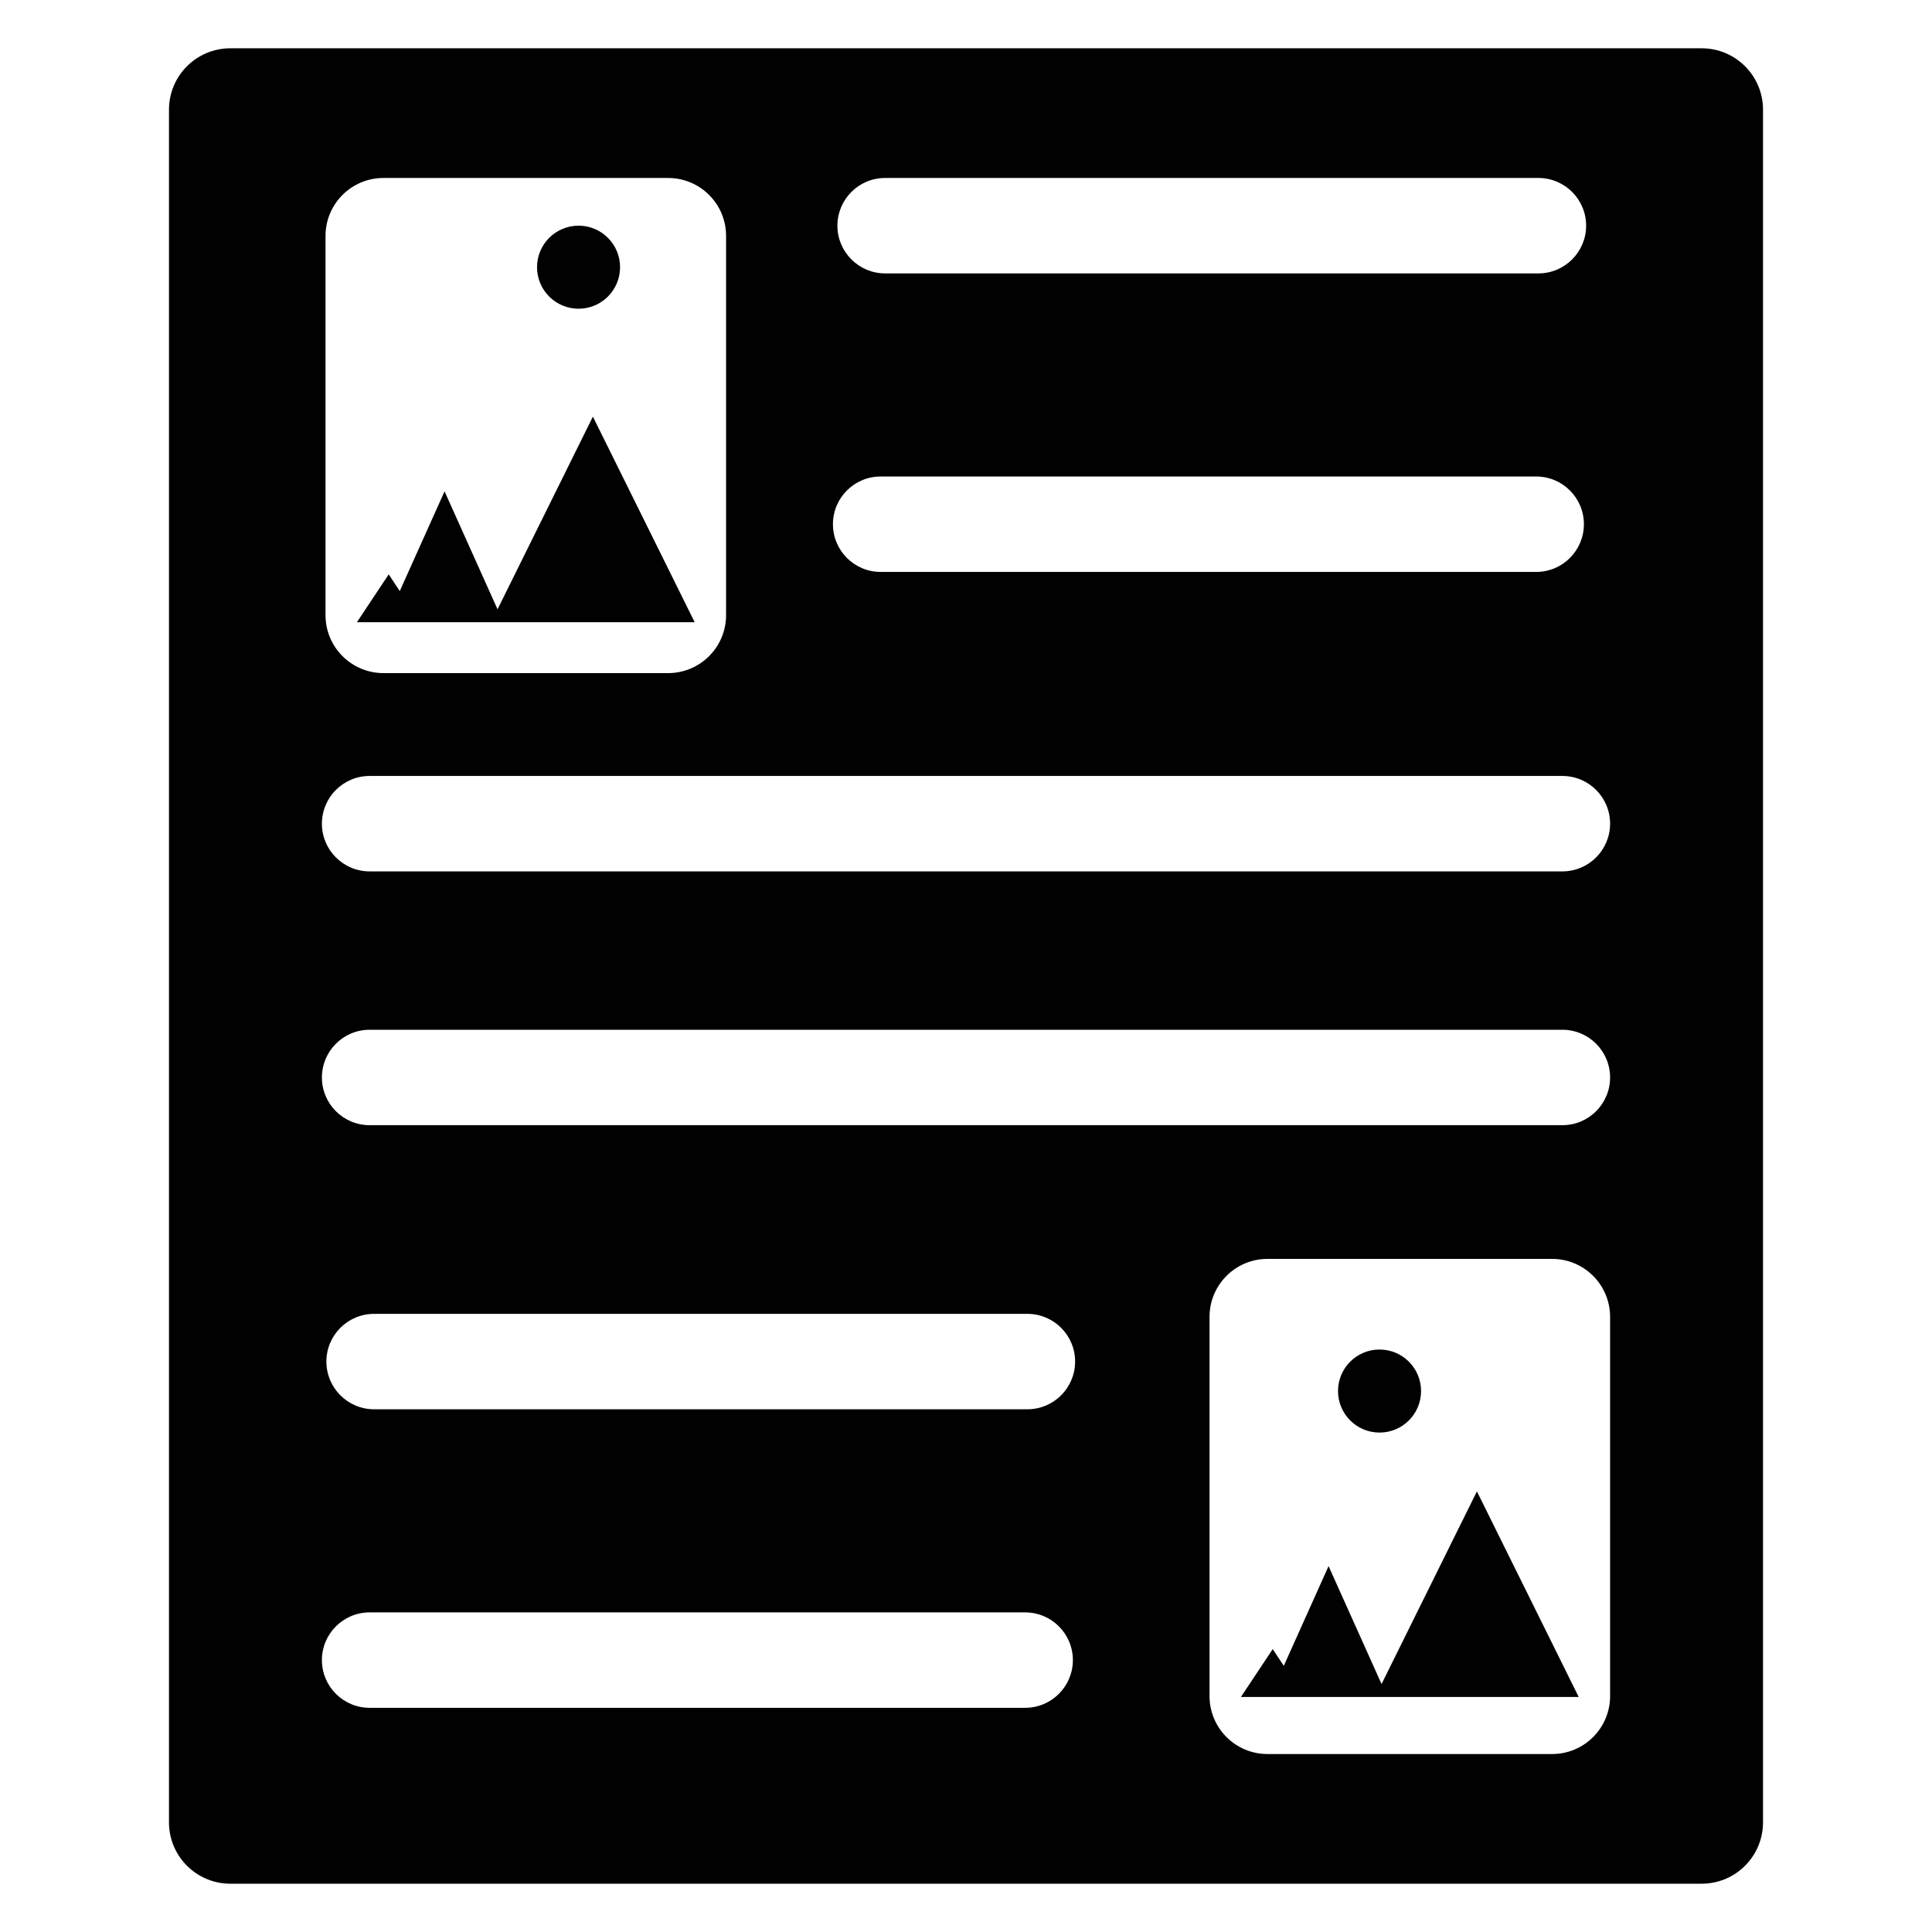 <?xml version="1.0" encoding="utf-8"?>
<!-- Generator: Adobe Illustrator 15.1.0, SVG Export Plug-In . SVG Version: 6.00 Build 0)  -->
<!DOCTYPE svg PUBLIC "-//W3C//DTD SVG 1.1//EN" "http://www.w3.org/Graphics/SVG/1.1/DTD/svg11.dtd">
<svg version="1.1" id="Layer_1" xmlns="http://www.w3.org/2000/svg" xmlns:xlink="http://www.w3.org/1999/xlink" x="0px" y="0px"
	 width="283.46px" height="283.46px" viewBox="0 0 283.46 283.46" enable-background="new 0 0 283.46 283.46" xml:space="preserve">
<g>
	<path fill="#010101" d="M249.669,7.085h-51.06h-0.685h-21.549h-6.459h-56.375h-6.461H85.537h-0.683H33.795
		c-4.976,0-9.002,4.034-9.002,9.005v51.053v200.229c0,0.312,0.016,0.619,0.047,0.92c0.461,4.539,4.291,8.082,8.953,8.082h0.002
		h51.738h53.582h5.229h53.581h51.74h0.002c4.662,0,8.492-3.543,8.953-8.082c0.029-0.301,0.047-0.608,0.047-0.92V67.143V16.09
		C258.669,11.121,254.642,7.085,249.669,7.085z M129.863,26.112h8.523h43.648h43.68c3.864,0,7,3.135,7,7c0,3.865-3.136,7-7,7h-43.68
		h-43.648h-8.523c-3.864,0-7-3.135-7-7C122.863,29.247,125.999,26.112,129.863,26.112z M129.207,69.912h9.508h43.319h43.353
		c3.867,0,7,3.133,7,7c0,3.865-3.133,7-7,7h-43.353h-43.319h-9.508c-3.865,0-7-3.135-7-7
		C122.207,73.044,125.341,69.912,129.207,69.912z M47.759,34.616c0-4.697,3.807-8.504,8.504-8.504h41.762
		c4.697,0,8.505,3.807,8.505,8.504v55.637c0,4.697-3.808,8.504-8.505,8.504H56.263c-4.697,0-8.504-3.807-8.504-8.504V34.616z
		 M54.23,113.848h175c3.867,0,7,3.134,7,7s-3.133,7-7,7h-175c-3.865,0-7-3.134-7-7S50.365,113.848,54.23,113.848z M54.23,151.085
		h175c3.867,0,7,3.135,7,7c0,3.867-3.133,7-7,7h-175c-3.865,0-7-3.133-7-7C47.23,154.22,50.365,151.085,54.23,151.085z
		 M150.41,250.568h-43.352h-43.32H54.23c-3.865,0-7-3.135-7-7c0-3.867,3.135-7,7-7h9.508h43.32h43.352c3.867,0,7,3.133,7,7
		C157.41,247.433,154.277,250.568,150.41,250.568z M150.738,206.767h-43.68H63.41h-8.523c-3.865,0-7-3.135-7-7s3.135-7,7-7h8.523
		h43.648h43.68c3.865,0,7,3.135,7,7S154.603,206.767,150.738,206.767z M236.231,248.845c0,4.697-3.808,8.504-8.505,8.504h-41.762
		c-4.697,0-8.504-3.807-8.504-8.504v-55.637c0-4.697,3.807-8.504,8.504-8.504h41.762c4.697,0,8.505,3.807,8.505,8.504V248.845z"/>
	<circle fill="#010101" cx="202.404" cy="204.093" r="6.092"/>
	<polygon fill="#010101" points="202.699,247.08 194.926,229.777 188.355,244.406 186.73,241.955 186.73,241.957 182.068,248.974 
		231.625,248.974 216.69,218.814 	"/>
	<circle fill="#010101" cx="84.885" cy="39.203" r="6.092"/>
	<polygon fill="#010101" points="86.988,61.128 72.997,89.395 65.224,72.092 58.653,86.72 57.028,84.27 57.028,84.272 
		52.366,91.289 101.922,91.289 	"/>
</g>
</svg>
